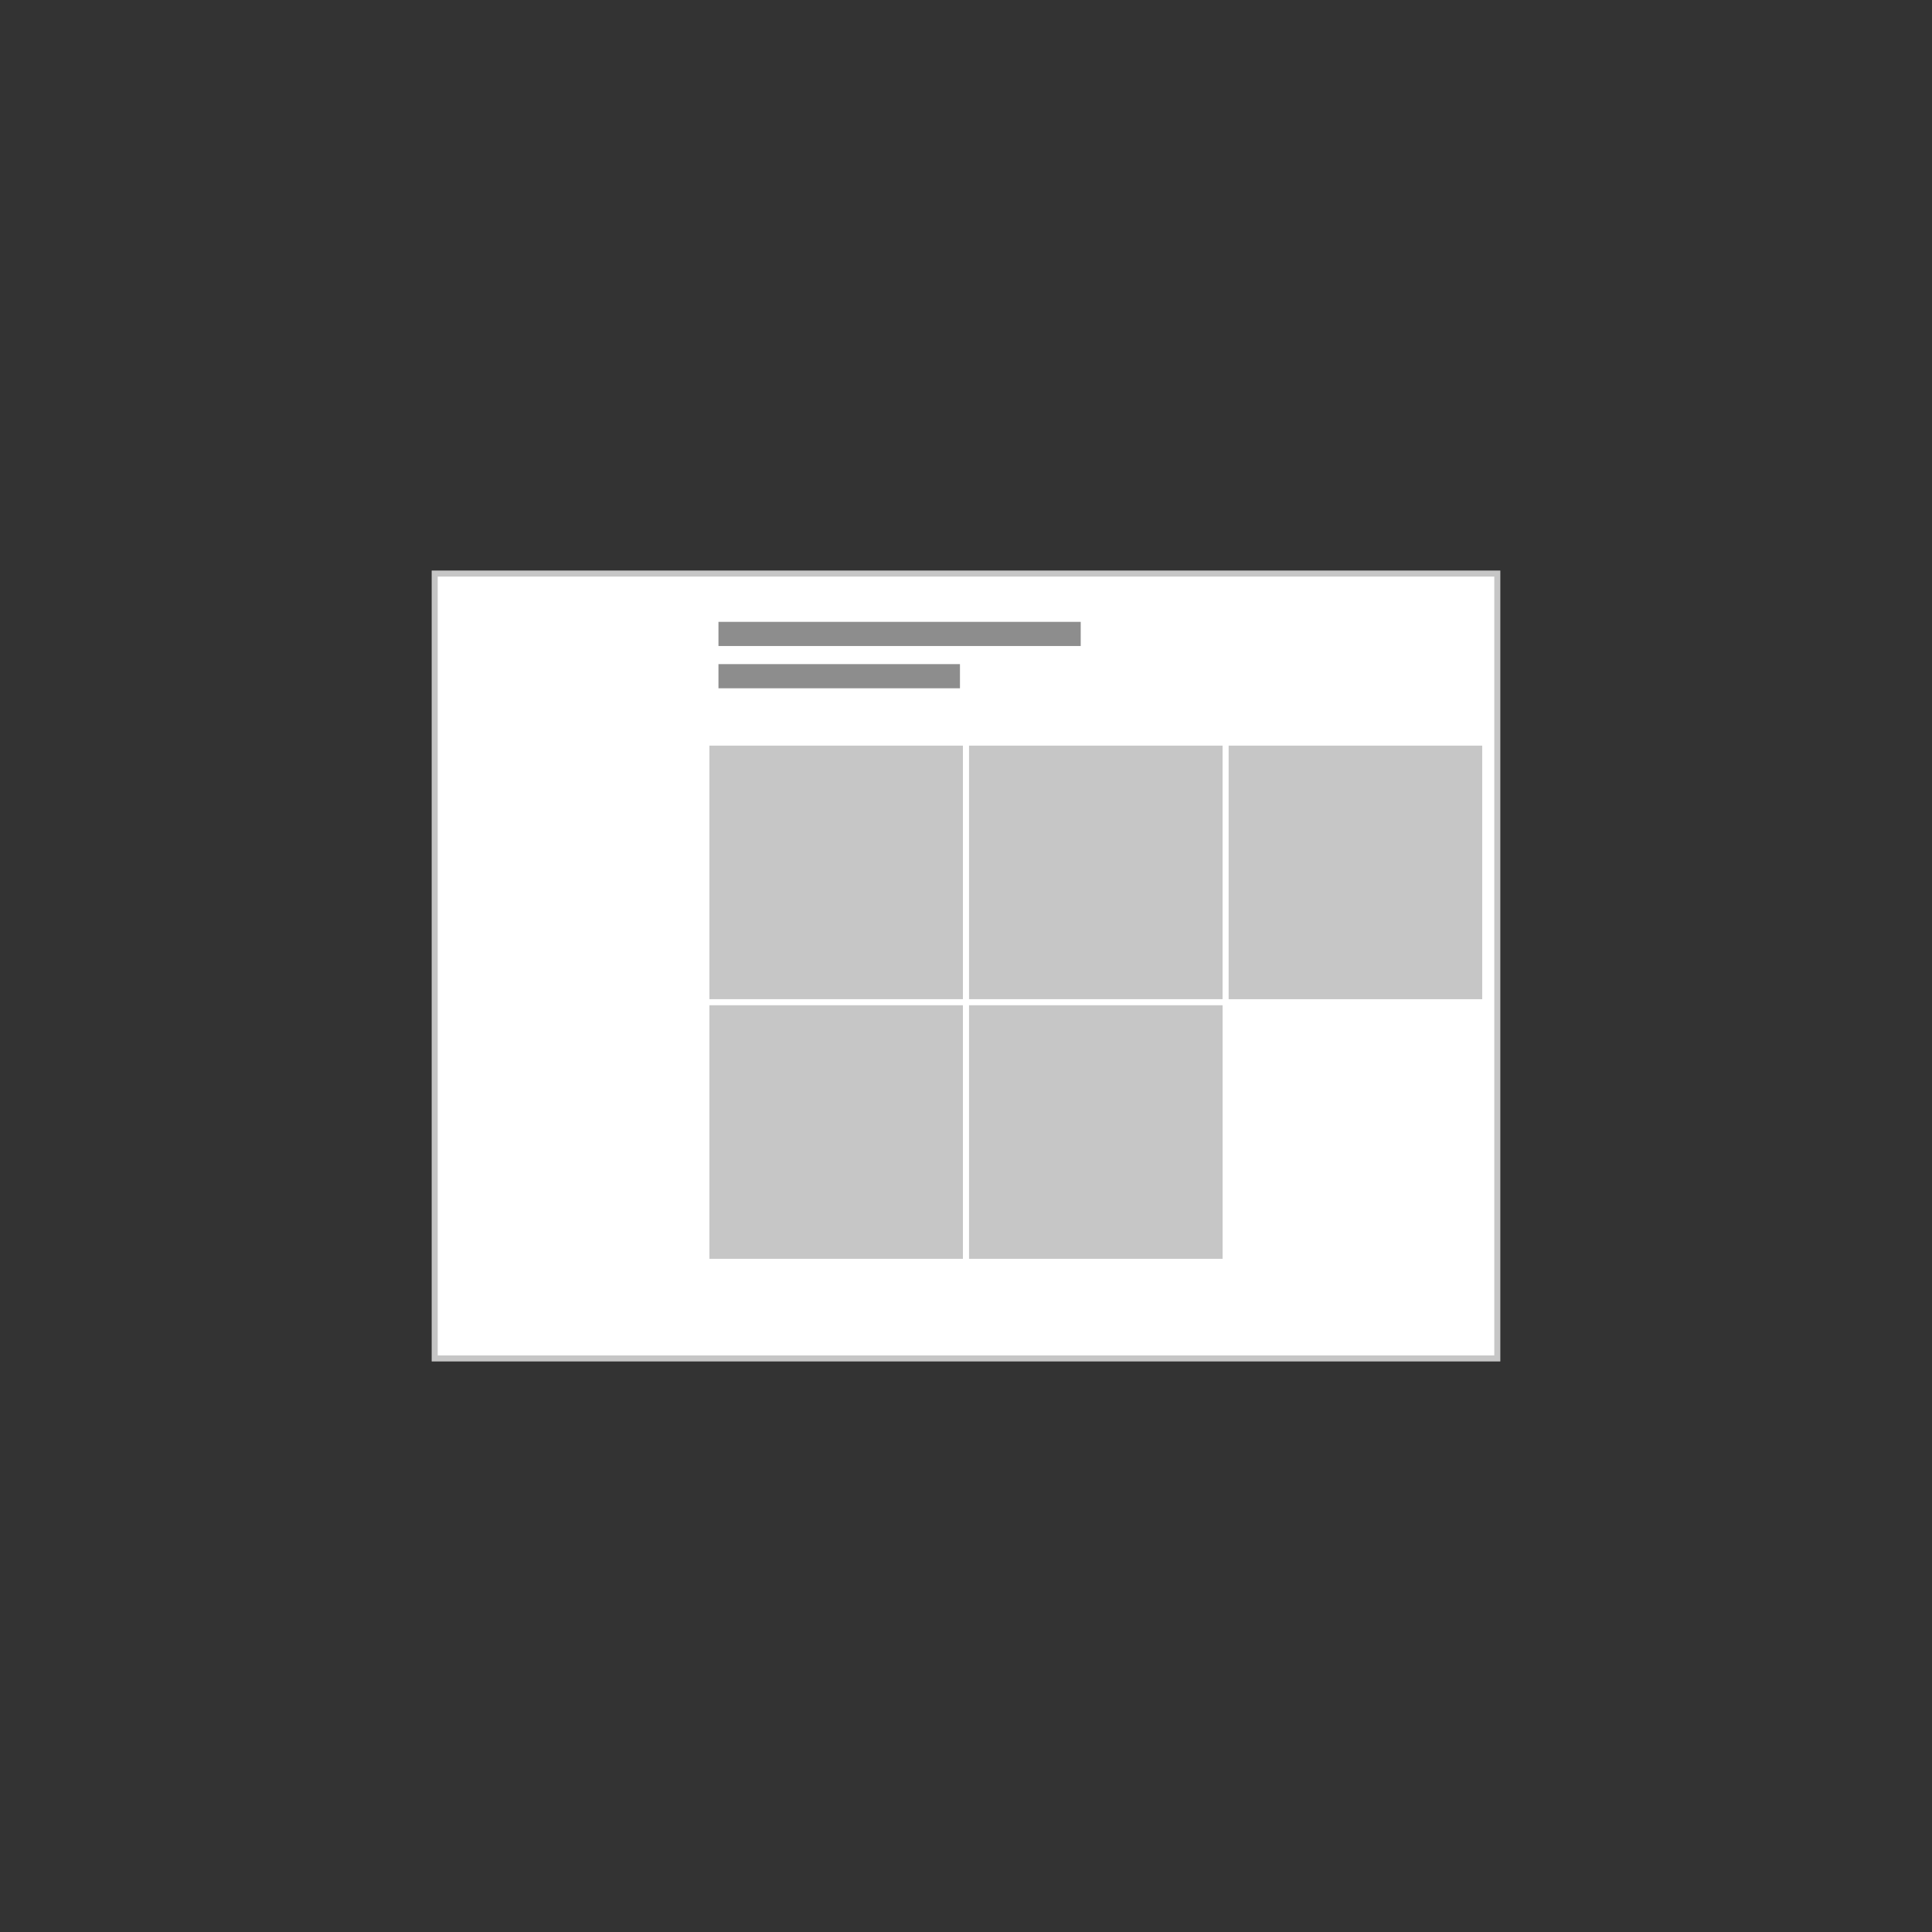 <?xml version="1.0" encoding="UTF-8"?>
<svg width="320px" height="320px" viewBox="0 0 320 320" version="1.1" xmlns="http://www.w3.org/2000/svg" xmlns:xlink="http://www.w3.org/1999/xlink">
    <rect x="0" y="0" width="320" height="320" fill="#333333" stroke="none"/>
    <title>content_block_cards</title>
    <g id="content_block_cards" stroke="none" stroke-width="1" fill="none" fill-rule="evenodd">
        <g id="Group" transform="translate(72, 95)">
            <rect id="Rectangle-Copy-15" stroke="#C6C6C6" fill="#FFFFFF" x="0" y="0" width="176" height="130"></rect>
            <rect id="Rectangle-Copy-3" fill="#8D8D8D" x="47" y="8" width="60" height="4"></rect>
            <rect id="Rectangle-Copy-4" fill="#8D8D8D" x="47" y="15" width="40" height="4"></rect>
            <rect id="Rectangle-Copy-26" stroke="#FFFFFF" fill="#C6C6C6" x="45" y="28" width="43" height="43"></rect>
            <rect id="Rectangle-Copy-27" stroke="#FFFFFF" fill="#C6C6C6" x="45" y="71" width="43" height="43"></rect>
            <rect id="Rectangle-Copy-28" stroke="#FFFFFF" fill="#C6C6C6" x="88" y="28" width="43" height="43"></rect>
            <rect id="Rectangle-Copy-29" stroke="#FFFFFF" fill="#C6C6C6" x="88" y="71" width="43" height="43"></rect>
            <rect id="Rectangle-Copy-30" stroke="#FFFFFF" fill="#C6C6C6" x="131" y="28" width="43" height="43"></rect>
        </g>
    </g>
</svg>
